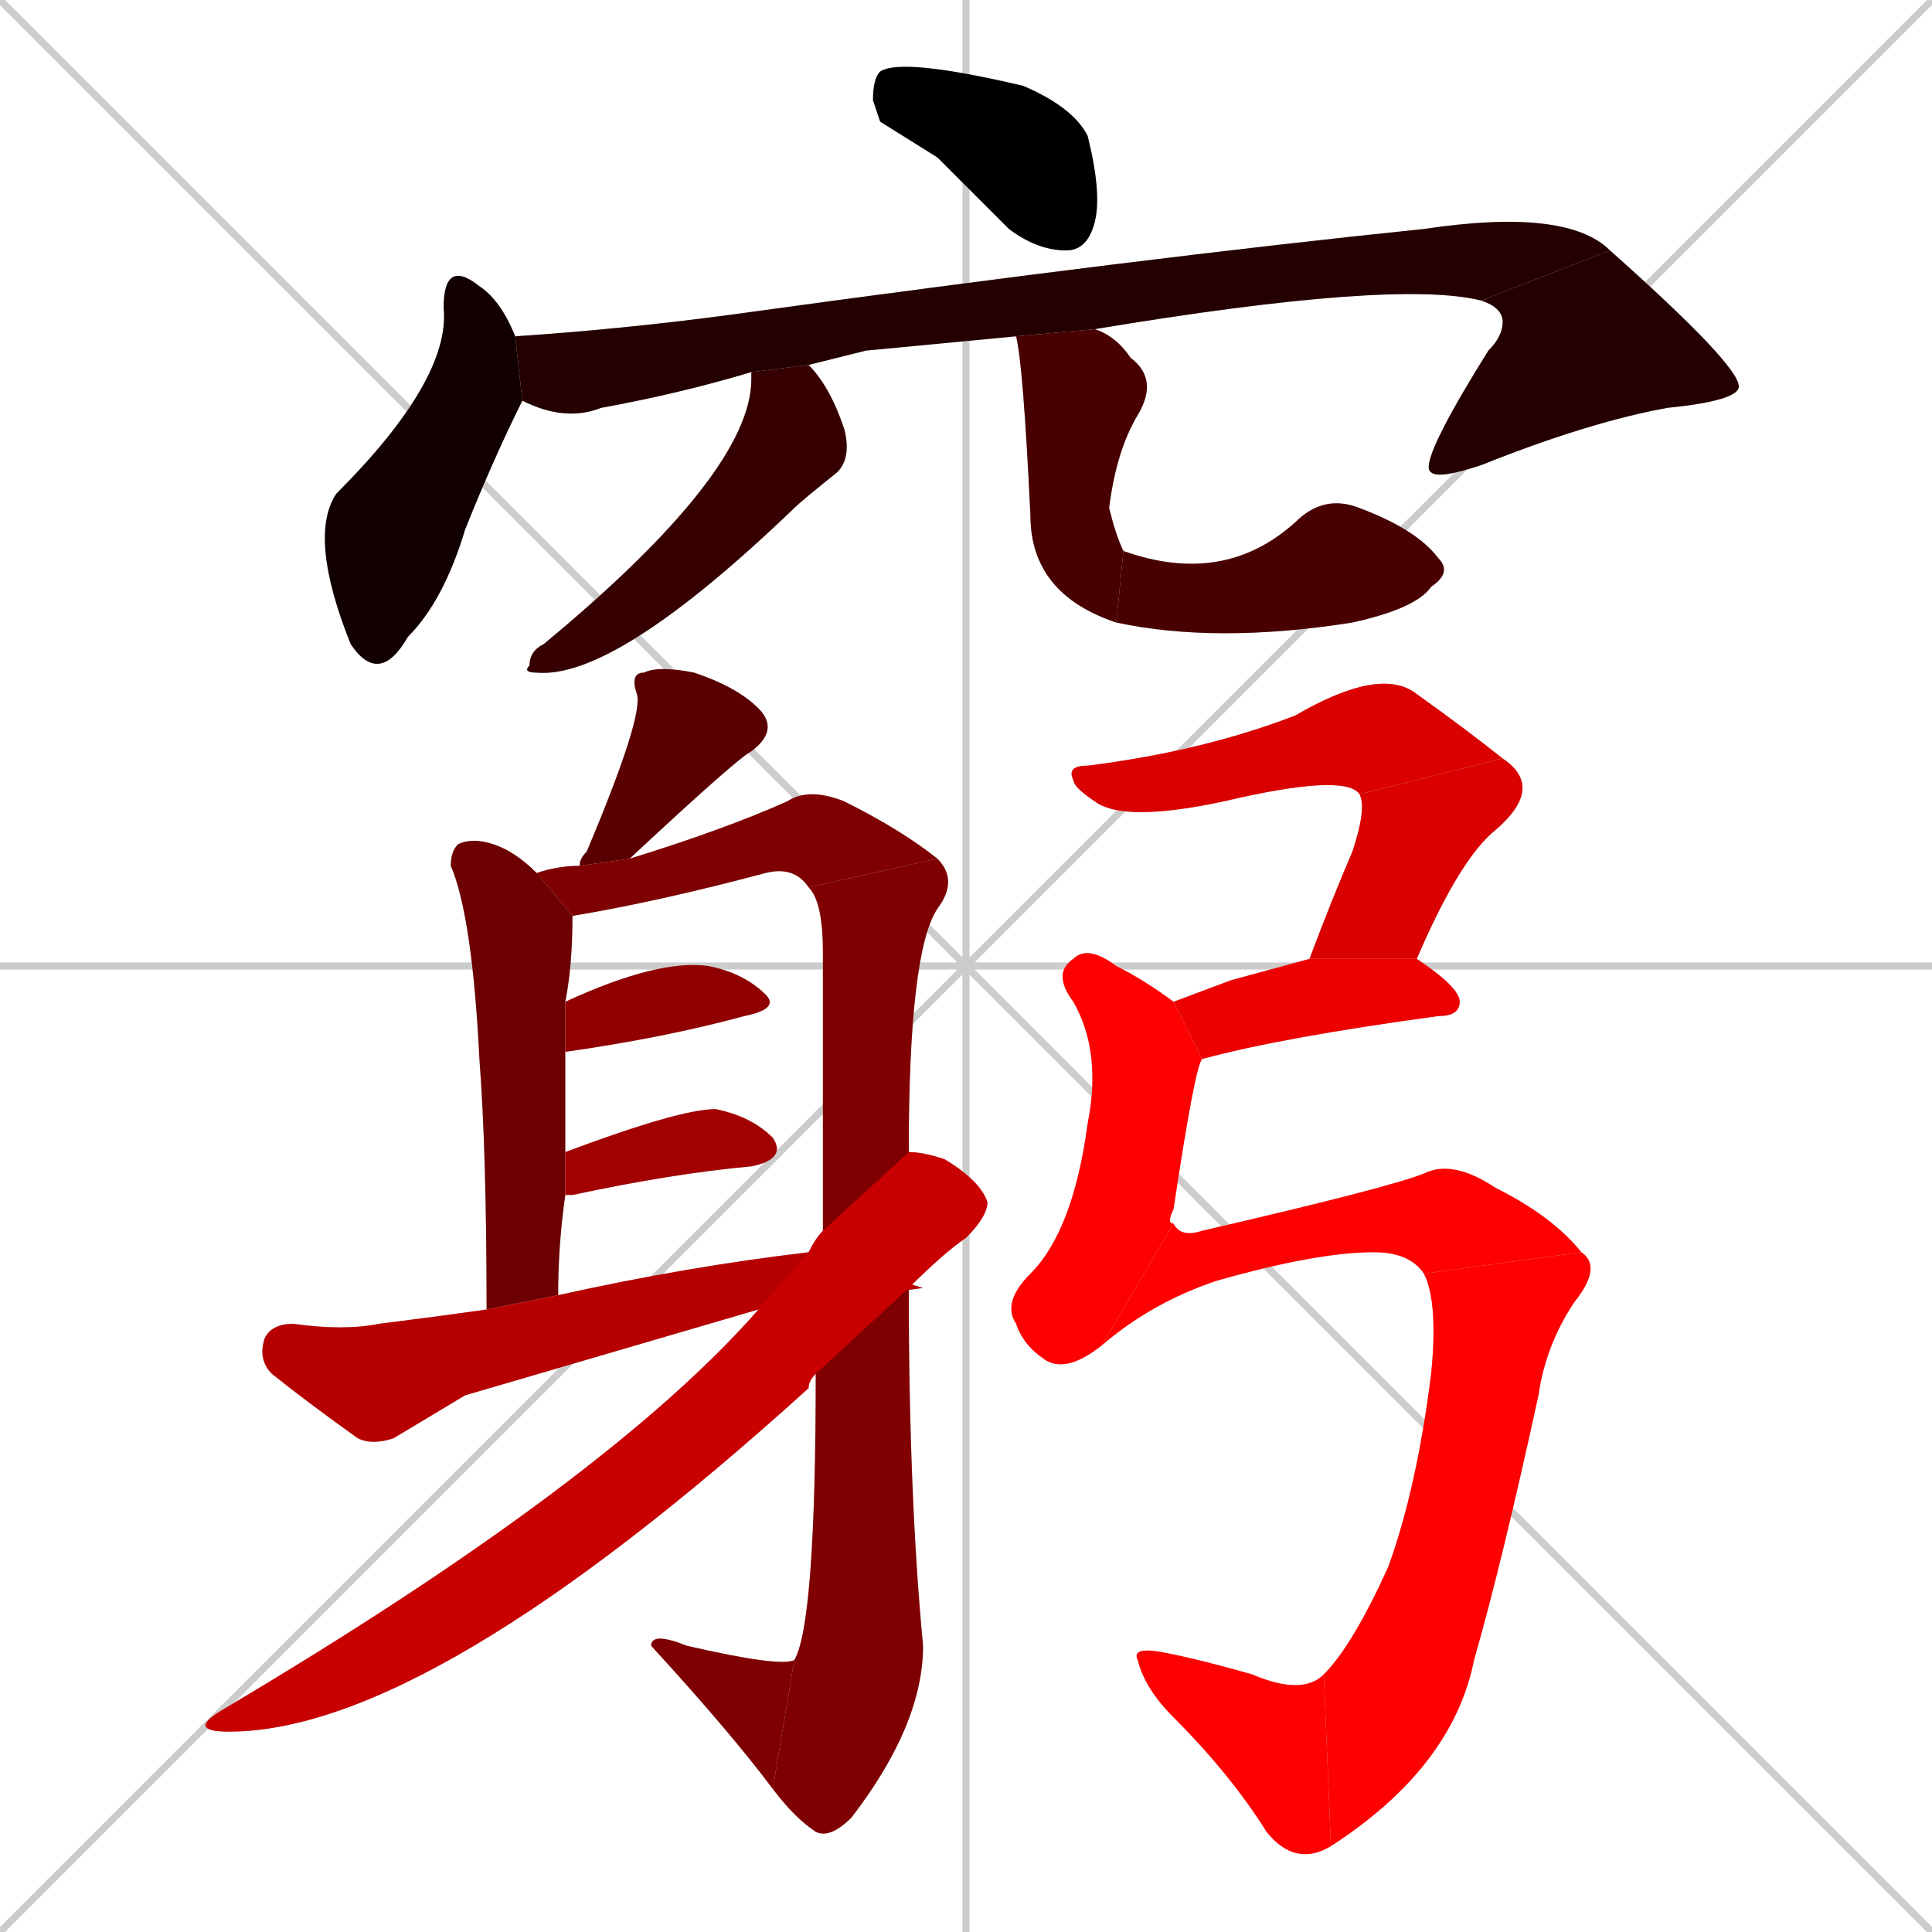 <svg xmlns="http://www.w3.org/2000/svg" xmlns:xlink="http://www.w3.org/1999/xlink" width="270" height="270"><path d="M 0 0 L 270 270 M 270 0 L 0 270 M 135 0 L 135 270 M 0 135 L 270 135" stroke="#CCCCCC" /><path d="M 123 17 L 122 14 Q 122 11 123 10 Q 126 8 143 12 Q 150 15 152 19 Q 154 27 153 31 Q 152 35 149 35 Q 145 35 141 32 Q 136 27 131 22" fill="#CCCCCC"/><path d="M 73 56 Q 69 64 65 74 Q 62 84 57 89 Q 53 96 49 90 Q 43 75 47 69 Q 63 53 62 43 Q 62 36 67 40 Q 70 42 72 47" fill="#CCCCCC"/><path d="M 121 49 L 113 51 L 105 52 Q 95 55 84 57 Q 79 59 73 56 L 72 47 Q 87 46 102 44 Q 160 36 199 32 Q 219 29 225 35 L 207 42 Q 195 39 153 46 L 142 47" fill="#CCCCCC"/><path d="M 225 35 Q 243 51 243 54 Q 243 56 233 57 Q 222 59 207 65 Q 201 67 200 66 Q 198 65 208 49 Q 210 47 210 45 Q 210 43 207 42" fill="#CCCCCC"/><path d="M 113 51 Q 116 54 118 60 Q 119 64 117 66 Q 112 70 111 71 Q 86 95 75 94 Q 73 94 74 93 Q 74 91 76 90 Q 105 66 105 53 Q 105 52 105 52" fill="#CCCCCC"/><path d="M 153 46 Q 156 47 158 50 Q 162 53 159 58 Q 156 63 155 71 Q 156 75 157 77 L 156 87 Q 144 83 144 72 Q 143 51 142 47" fill="#CCCCCC"/><path d="M 157 77 Q 171 82 181 73 Q 185 69 190 71 Q 198 74 201 78 Q 203 80 200 82 Q 198 85 189 87 Q 170 90 156 87" fill="#CCCCCC"/><path d="M 81 121 Q 81 120 82 119 Q 90 100 89 97 Q 88 94 90 94 Q 92 93 97 94 Q 103 96 106 99 Q 109 102 105 105 Q 103 106 88 120" fill="#CCCCCC"/><path d="M 68 183 Q 68 161 67 148 Q 66 128 63 121 Q 63 119 64 118 Q 66 117 69 118 Q 72 119 75 122 L 80 128 Q 80 135 79 140 L 79 147 Q 79 153 79 161 L 79 167 Q 78 174 78 181" fill="#CCCCCC"/><path d="M 113 124 Q 111 121 107 122 Q 92 126 80 128 L 75 122 Q 78 121 81 121 L 88 120 Q 101 116 110 112 Q 113 110 118 112 Q 126 116 131 120" fill="#CCCCCC"/><path d="M 115 172 Q 115 153 115 133 Q 115 126 113 124 L 131 120 Q 134 123 131 127 Q 127 133 127 161 L 127 180 Q 127 209 129 230 Q 129 241 119 254 Q 116 257 114 256 Q 111 254 108 250 L 111 232 Q 114 227 114 192" fill="#CCCCCC"/><path d="M 108 250 Q 102 242 91 230 Q 91 228 96 230 Q 109 233 111 232" fill="#CCCCCC"/><path d="M 79 140 Q 92 134 99 135 Q 104 136 107 139 Q 109 141 104 142 Q 93 145 79 147" fill="#CCCCCC"/><path d="M 79 161 Q 95 155 100 155 Q 105 156 108 159 Q 110 162 105 163 Q 94 164 80 167 Q 79 167 79 167" fill="#CCCCCC"/><path d="M 65 195 L 55 201 Q 52 202 50 201 Q 43 196 38 192 Q 36 190 37 187 Q 38 185 41 185 Q 48 186 53 185 Q 61 184 68 183 L 78 181 Q 96 177 113 175 L 129 180 L 106 183" fill="#CCCCCC"/><path d="M 113 175 Q 114 173 115 172 L 127 161 Q 129 161 132 162 Q 137 165 138 168 Q 138 170 135 173 Q 132 175 127 180 L 114 192 Q 113 193 113 194 Q 60 242 32 242 Q 26 242 31 239 Q 85 207 106 183" fill="#CCCCCC"/><path d="M 190 111 Q 188 108 171 112 Q 157 115 153 112 Q 150 110 150 109 Q 149 107 152 107 Q 168 105 181 100 Q 193 93 198 97 Q 205 102 210 106" fill="#CCCCCC"/><path d="M 183 134 Q 186 126 189 119 Q 191 113 190 111 L 210 106 Q 216 110 209 116 Q 204 120 198 134" fill="#CCCCCC"/><path d="M 172 137 L 183 134 L 198 134 Q 204 138 204 140 Q 204 142 201 142 Q 179 145 168 148 L 164 140" fill="#CCCCCC"/><path d="M 168 148 Q 167 149 164 169 Q 163 171 164 171 L 154 188 Q 149 192 146 190 Q 143 188 142 185 Q 140 182 144 178 Q 150 172 152 157 Q 154 147 150 140 Q 147 136 150 134 Q 152 132 156 135 Q 160 137 164 140" fill="#CCCCCC"/><path d="M 164 171 Q 165 173 168 172 Q 194 166 199 164 Q 203 162 209 166 Q 217 170 221 175 L 199 178 Q 197 175 192 175 Q 184 175 170 179 Q 161 182 154 188" fill="#CCCCCC"/><path d="M 221 175 Q 224 177 220 182 Q 216 188 215 195 Q 210 218 206 232 Q 203 247 186 258 L 185 234 Q 189 230 194 219 Q 198 208 200 192 Q 201 182 199 178" fill="#CCCCCC"/><path d="M 186 258 Q 181 261 177 256 Q 172 248 164 240 Q 160 236 159 232 Q 158 230 163 231 Q 168 232 175 234 Q 182 237 185 234" fill="#CCCCCC"/><path d="M 123 17 L 122 14 Q 122 11 123 10 Q 126 8 143 12 Q 150 15 152 19 Q 154 27 153 31 Q 152 35 149 35 Q 145 35 141 32 Q 136 27 131 22" fill="#000000" /><path d="M 73 56 Q 69 64 65 74 Q 62 84 57 89 Q 53 96 49 90 Q 43 75 47 69 Q 63 53 62 43 Q 62 36 67 40 Q 70 42 72 47" fill="#120000" /><path d="M 121 49 L 113 51 L 105 52 Q 95 55 84 57 Q 79 59 73 56 L 72 47 Q 87 46 102 44 Q 160 36 199 32 Q 219 29 225 35 L 207 42 Q 195 39 153 46 L 142 47" fill="#240000" /><path d="M 225 35 Q 243 51 243 54 Q 243 56 233 57 Q 222 59 207 65 Q 201 67 200 66 Q 198 65 208 49 Q 210 47 210 45 Q 210 43 207 42" fill="#240000" /><path d="M 113 51 Q 116 54 118 60 Q 119 64 117 66 Q 112 70 111 71 Q 86 95 75 94 Q 73 94 74 93 Q 74 91 76 90 Q 105 66 105 53 Q 105 52 105 52" fill="#360000" /><path d="M 153 46 Q 156 47 158 50 Q 162 53 159 58 Q 156 63 155 71 Q 156 75 157 77 L 156 87 Q 144 83 144 72 Q 143 51 142 47" fill="#480000" /><path d="M 157 77 Q 171 82 181 73 Q 185 69 190 71 Q 198 74 201 78 Q 203 80 200 82 Q 198 85 189 87 Q 170 90 156 87" fill="#480000" /><path d="M 81 121 Q 81 120 82 119 Q 90 100 89 97 Q 88 94 90 94 Q 92 93 97 94 Q 103 96 106 99 Q 109 102 105 105 Q 103 106 88 120" fill="#5b0000" /><path d="M 68 183 Q 68 161 67 148 Q 66 128 63 121 Q 63 119 64 118 Q 66 117 69 118 Q 72 119 75 122 L 80 128 Q 80 135 79 140 L 79 147 Q 79 153 79 161 L 79 167 Q 78 174 78 181" fill="#6d0000" /><path d="M 113 124 Q 111 121 107 122 Q 92 126 80 128 L 75 122 Q 78 121 81 121 L 88 120 Q 101 116 110 112 Q 113 110 118 112 Q 126 116 131 120" fill="#7f0000" /><path d="M 115 172 Q 115 153 115 133 Q 115 126 113 124 L 131 120 Q 134 123 131 127 Q 127 133 127 161 L 127 180 Q 127 209 129 230 Q 129 241 119 254 Q 116 257 114 256 Q 111 254 108 250 L 111 232 Q 114 227 114 192" fill="#7f0000" /><path d="M 108 250 Q 102 242 91 230 Q 91 228 96 230 Q 109 233 111 232" fill="#7f0000" /><path d="M 79 140 Q 92 134 99 135 Q 104 136 107 139 Q 109 141 104 142 Q 93 145 79 147" fill="#910000" /><path d="M 79 161 Q 95 155 100 155 Q 105 156 108 159 Q 110 162 105 163 Q 94 164 80 167 Q 79 167 79 167" fill="#a30000" /><path d="M 65 195 L 55 201 Q 52 202 50 201 Q 43 196 38 192 Q 36 190 37 187 Q 38 185 41 185 Q 48 186 53 185 Q 61 184 68 183 L 78 181 Q 96 177 113 175 L 129 180 L 106 183" fill="#b60000" /><path d="M 113 175 Q 114 173 115 172 L 127 161 Q 129 161 132 162 Q 137 165 138 168 Q 138 170 135 173 Q 132 175 127 180 L 114 192 Q 113 193 113 194 Q 60 242 32 242 Q 26 242 31 239 Q 85 207 106 183" fill="#c80000" /><path d="M 190 111 Q 188 108 171 112 Q 157 115 153 112 Q 150 110 150 109 Q 149 107 152 107 Q 168 105 181 100 Q 193 93 198 97 Q 205 102 210 106" fill="#da0000" /><path d="M 183 134 Q 186 126 189 119 Q 191 113 190 111 L 210 106 Q 216 110 209 116 Q 204 120 198 134" fill="#da0000" /><path d="M 172 137 L 183 134 L 198 134 Q 204 138 204 140 Q 204 142 201 142 Q 179 145 168 148 L 164 140" fill="#ec0000" /><path d="M 168 148 Q 167 149 164 169 Q 163 171 164 171 L 154 188 Q 149 192 146 190 Q 143 188 142 185 Q 140 182 144 178 Q 150 172 152 157 Q 154 147 150 140 Q 147 136 150 134 Q 152 132 156 135 Q 160 137 164 140" fill="#ff0000" /><path d="M 164 171 Q 165 173 168 172 Q 194 166 199 164 Q 203 162 209 166 Q 217 170 221 175 L 199 178 Q 197 175 192 175 Q 184 175 170 179 Q 161 182 154 188" fill="#ff0000" /><path d="M 221 175 Q 224 177 220 182 Q 216 188 215 195 Q 210 218 206 232 Q 203 247 186 258 L 185 234 Q 189 230 194 219 Q 198 208 200 192 Q 201 182 199 178" fill="#ff0000" /><path d="M 186 258 Q 181 261 177 256 Q 172 248 164 240 Q 160 236 159 232 Q 158 230 163 231 Q 168 232 175 234 Q 182 237 185 234" fill="#ff0000" /></svg>